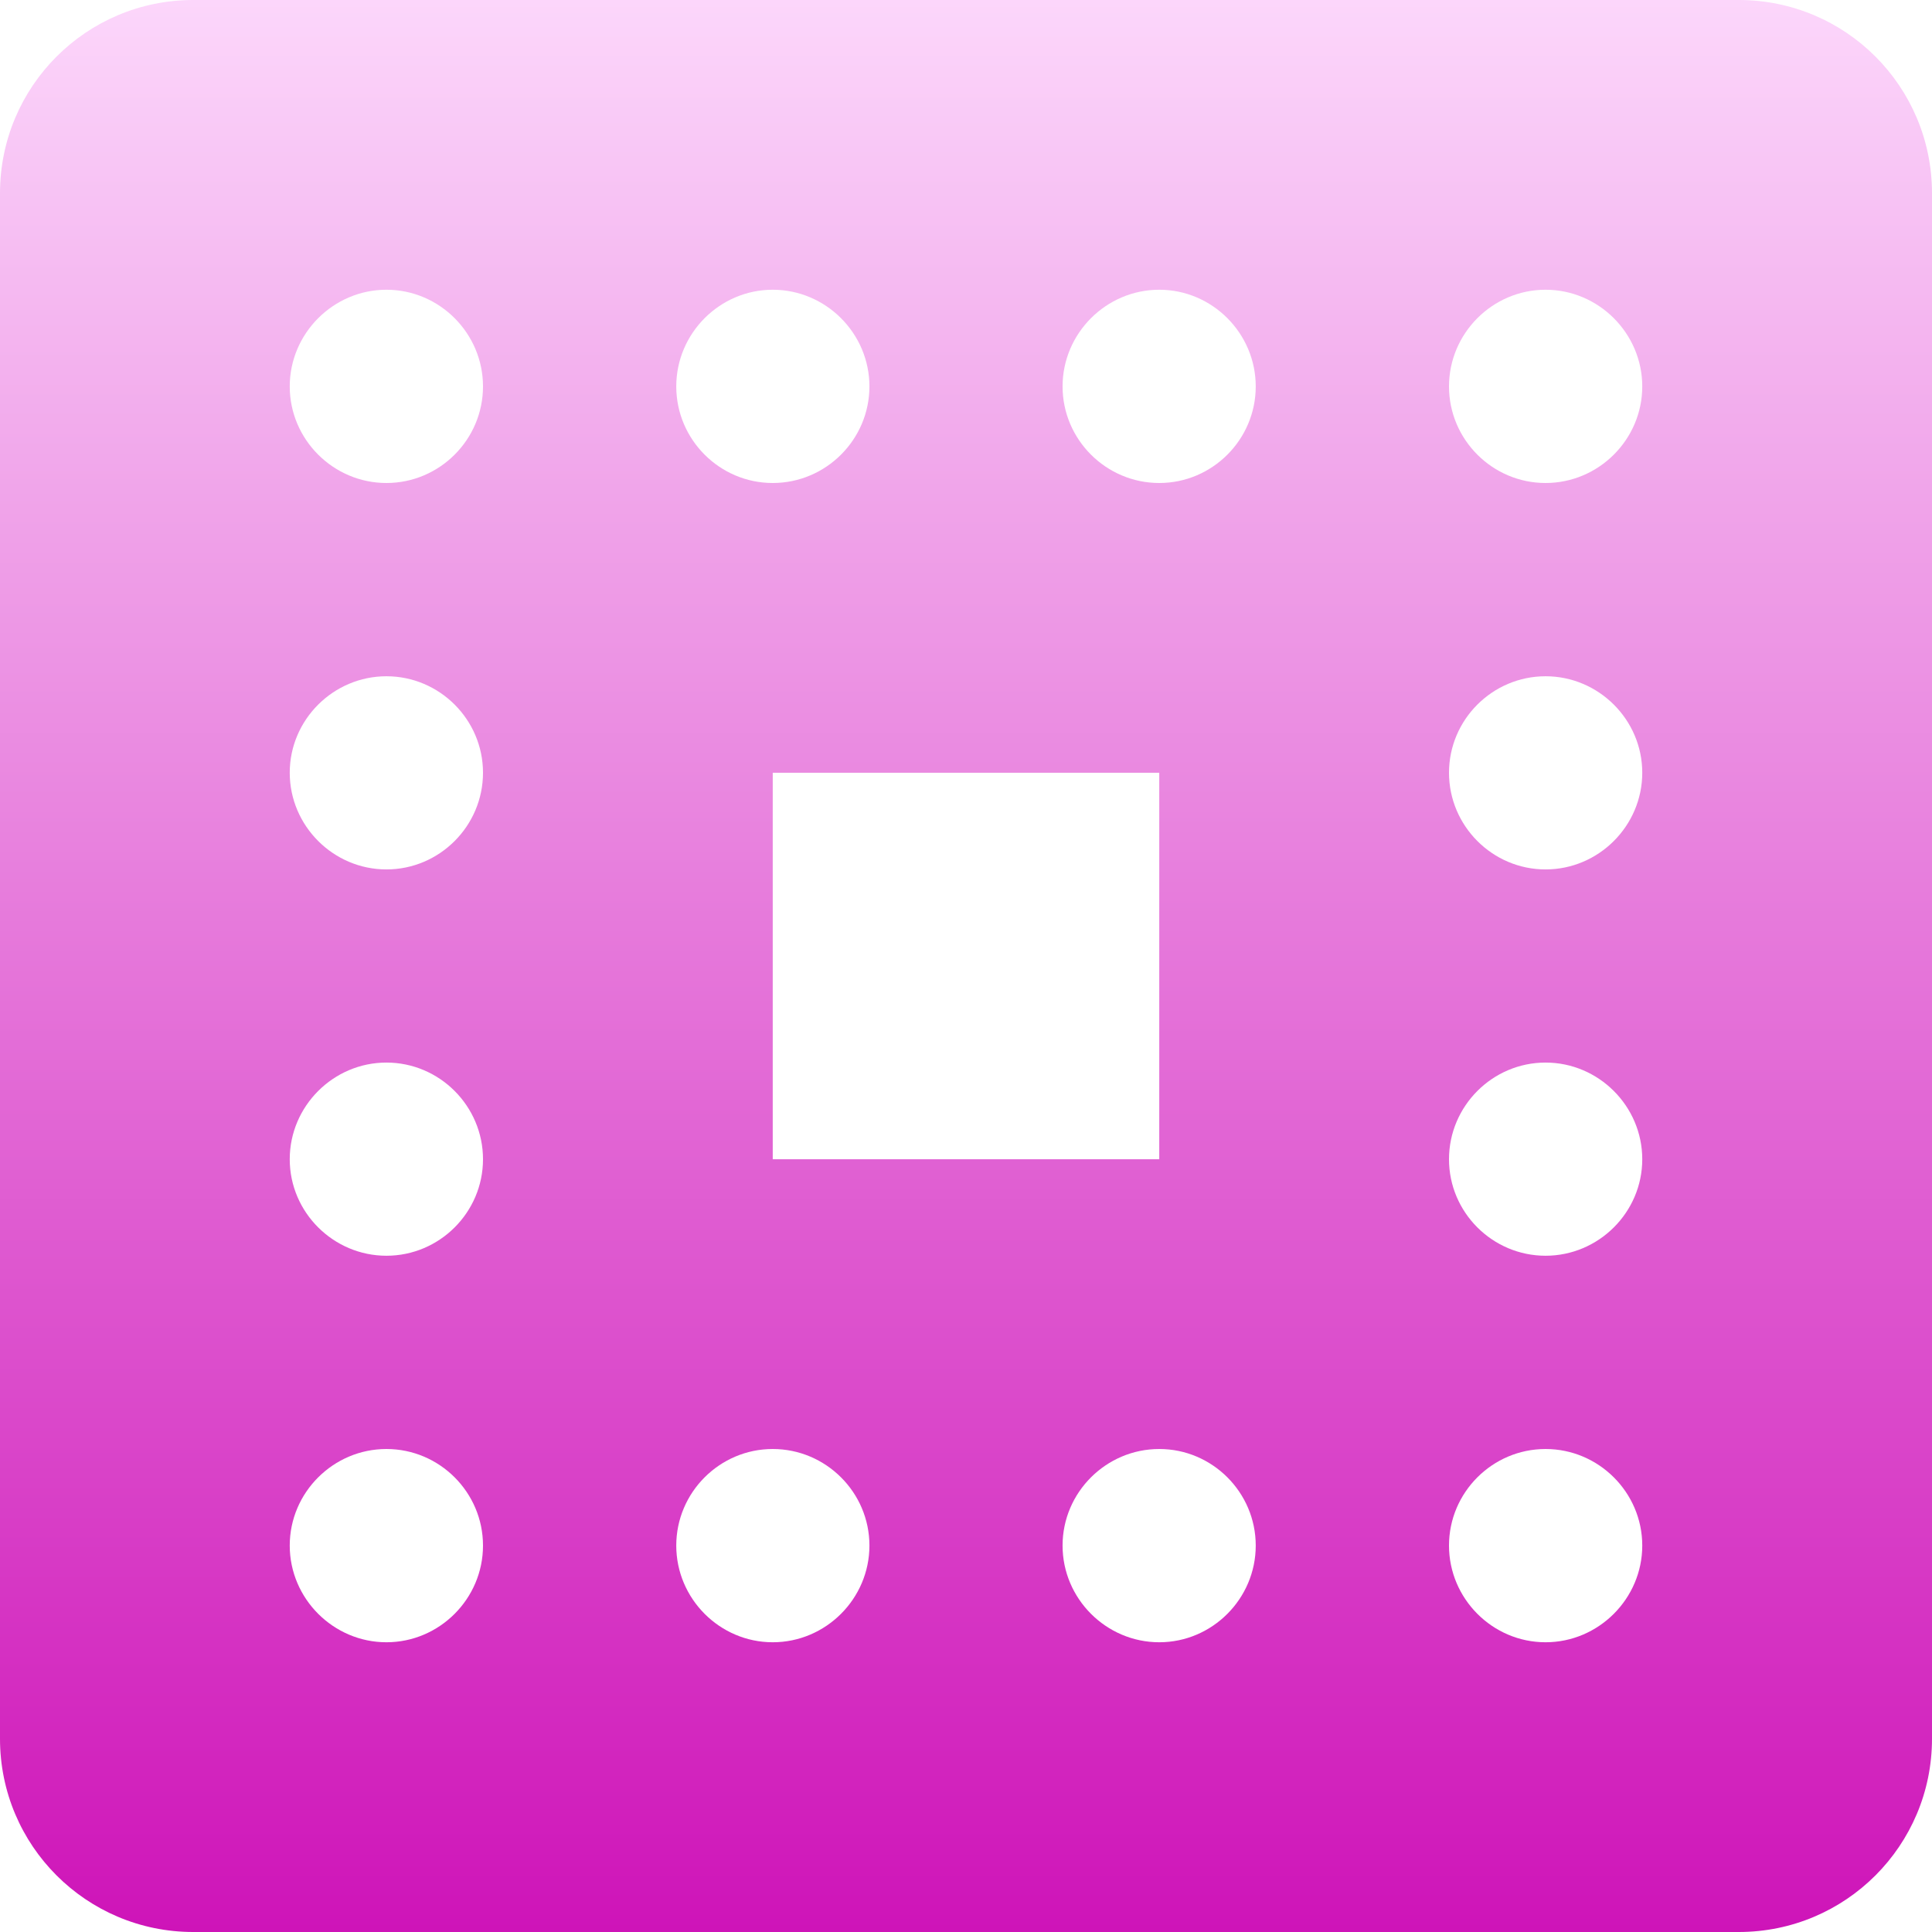<svg xmlns="http://www.w3.org/2000/svg" xmlns:xlink="http://www.w3.org/1999/xlink" width="64px" height="64px" viewBox="0 0 64 64" version="1.1">
<defs>
<linearGradient id="linear0" gradientUnits="userSpaceOnUse" x1="0" y1="0" x2="0" y2="1" gradientTransform="matrix(64,0,0,64,0,0)">
<stop offset="0" style="stop-color:#fcd7fb;stop-opacity:1;"/>
<stop offset="1" style="stop-color:#ce13b8;stop-opacity:1;"/>
</linearGradient>
</defs>
<g id="surface1">
<path style=" stroke:none;fill-rule:nonzero;fill:url(#linear0);" d="M 57.598 0 L 6.402 0 C 2.863 0 0 2.863 0 6.402 L 0 57.598 C 0 61.137 2.863 64 6.402 64 L 57.598 64 C 61.137 64 64 61.137 64 57.598 L 64 6.402 C 64 2.863 61.137 0 57.598 0 Z M 12.801 16 C 11.043 16 9.598 14.562 9.598 12.801 C 9.598 11.043 11.043 9.598 12.801 9.598 C 14.562 9.598 16 11.043 16 12.801 C 16 14.562 14.562 16 12.801 16 Z M 12.801 28.801 C 11.043 28.801 9.598 27.359 9.598 25.598 C 9.598 23.84 11.043 22.402 12.801 22.402 C 14.562 22.402 16 23.84 16 25.598 C 16 27.359 14.562 28.801 12.801 28.801 Z M 12.801 41.598 C 11.043 41.598 9.598 40.16 9.598 38.402 C 9.598 36.641 11.043 35.199 12.801 35.199 C 14.562 35.199 16 36.641 16 38.402 C 16 40.16 14.562 41.598 12.801 41.598 Z M 51.199 28.801 C 49.438 28.801 48 27.359 48 25.598 C 48 23.84 49.438 22.402 51.199 22.402 C 52.957 22.402 54.402 23.84 54.402 25.598 C 54.402 27.359 52.957 28.801 51.199 28.801 Z M 51.199 41.598 C 49.438 41.598 48 40.16 48 38.402 C 48 36.641 49.438 35.199 51.199 35.199 C 52.957 35.199 54.402 36.641 54.402 38.402 C 54.402 40.16 52.957 41.598 51.199 41.598 Z M 25.598 16 C 23.84 16 22.402 14.562 22.402 12.801 C 22.402 11.043 23.84 9.598 25.598 9.598 C 27.359 9.598 28.801 11.043 28.801 12.801 C 28.801 14.562 27.359 16 25.598 16 Z M 38.402 16 C 36.641 16 35.199 14.562 35.199 12.801 C 35.199 11.043 36.641 9.598 38.402 9.598 C 40.16 9.598 41.598 11.043 41.598 12.801 C 41.598 14.562 40.16 16 38.402 16 Z M 51.199 16 C 49.438 16 48 14.562 48 12.801 C 48 11.043 49.438 9.598 51.199 9.598 C 52.957 9.598 54.402 11.043 54.402 12.801 C 54.402 14.562 52.957 16 51.199 16 Z M 12.801 54.402 C 11.043 54.402 9.598 52.957 9.598 51.199 C 9.598 49.438 11.043 48 12.801 48 C 14.562 48 16 49.438 16 51.199 C 16 52.957 14.562 54.402 12.801 54.402 Z M 25.598 54.402 C 23.84 54.402 22.402 52.957 22.402 51.199 C 22.402 49.438 23.84 48 25.598 48 C 27.359 48 28.801 49.438 28.801 51.199 C 28.801 52.957 27.359 54.402 25.598 54.402 Z M 38.402 54.402 C 36.641 54.402 35.199 52.957 35.199 51.199 C 35.199 49.438 36.641 48 38.402 48 C 40.16 48 41.598 49.438 41.598 51.199 C 41.598 52.957 40.16 54.402 38.402 54.402 Z M 51.199 54.402 C 49.438 54.402 48 52.957 48 51.199 C 48 49.438 49.438 48 51.199 48 C 52.957 48 54.402 49.438 54.402 51.199 C 54.402 52.957 52.957 54.402 51.199 54.402 Z M 38.402 38.402 L 25.598 38.402 L 25.598 25.598 L 38.402 25.598 Z M 38.402 38.402 "/>
</g>
</svg>
